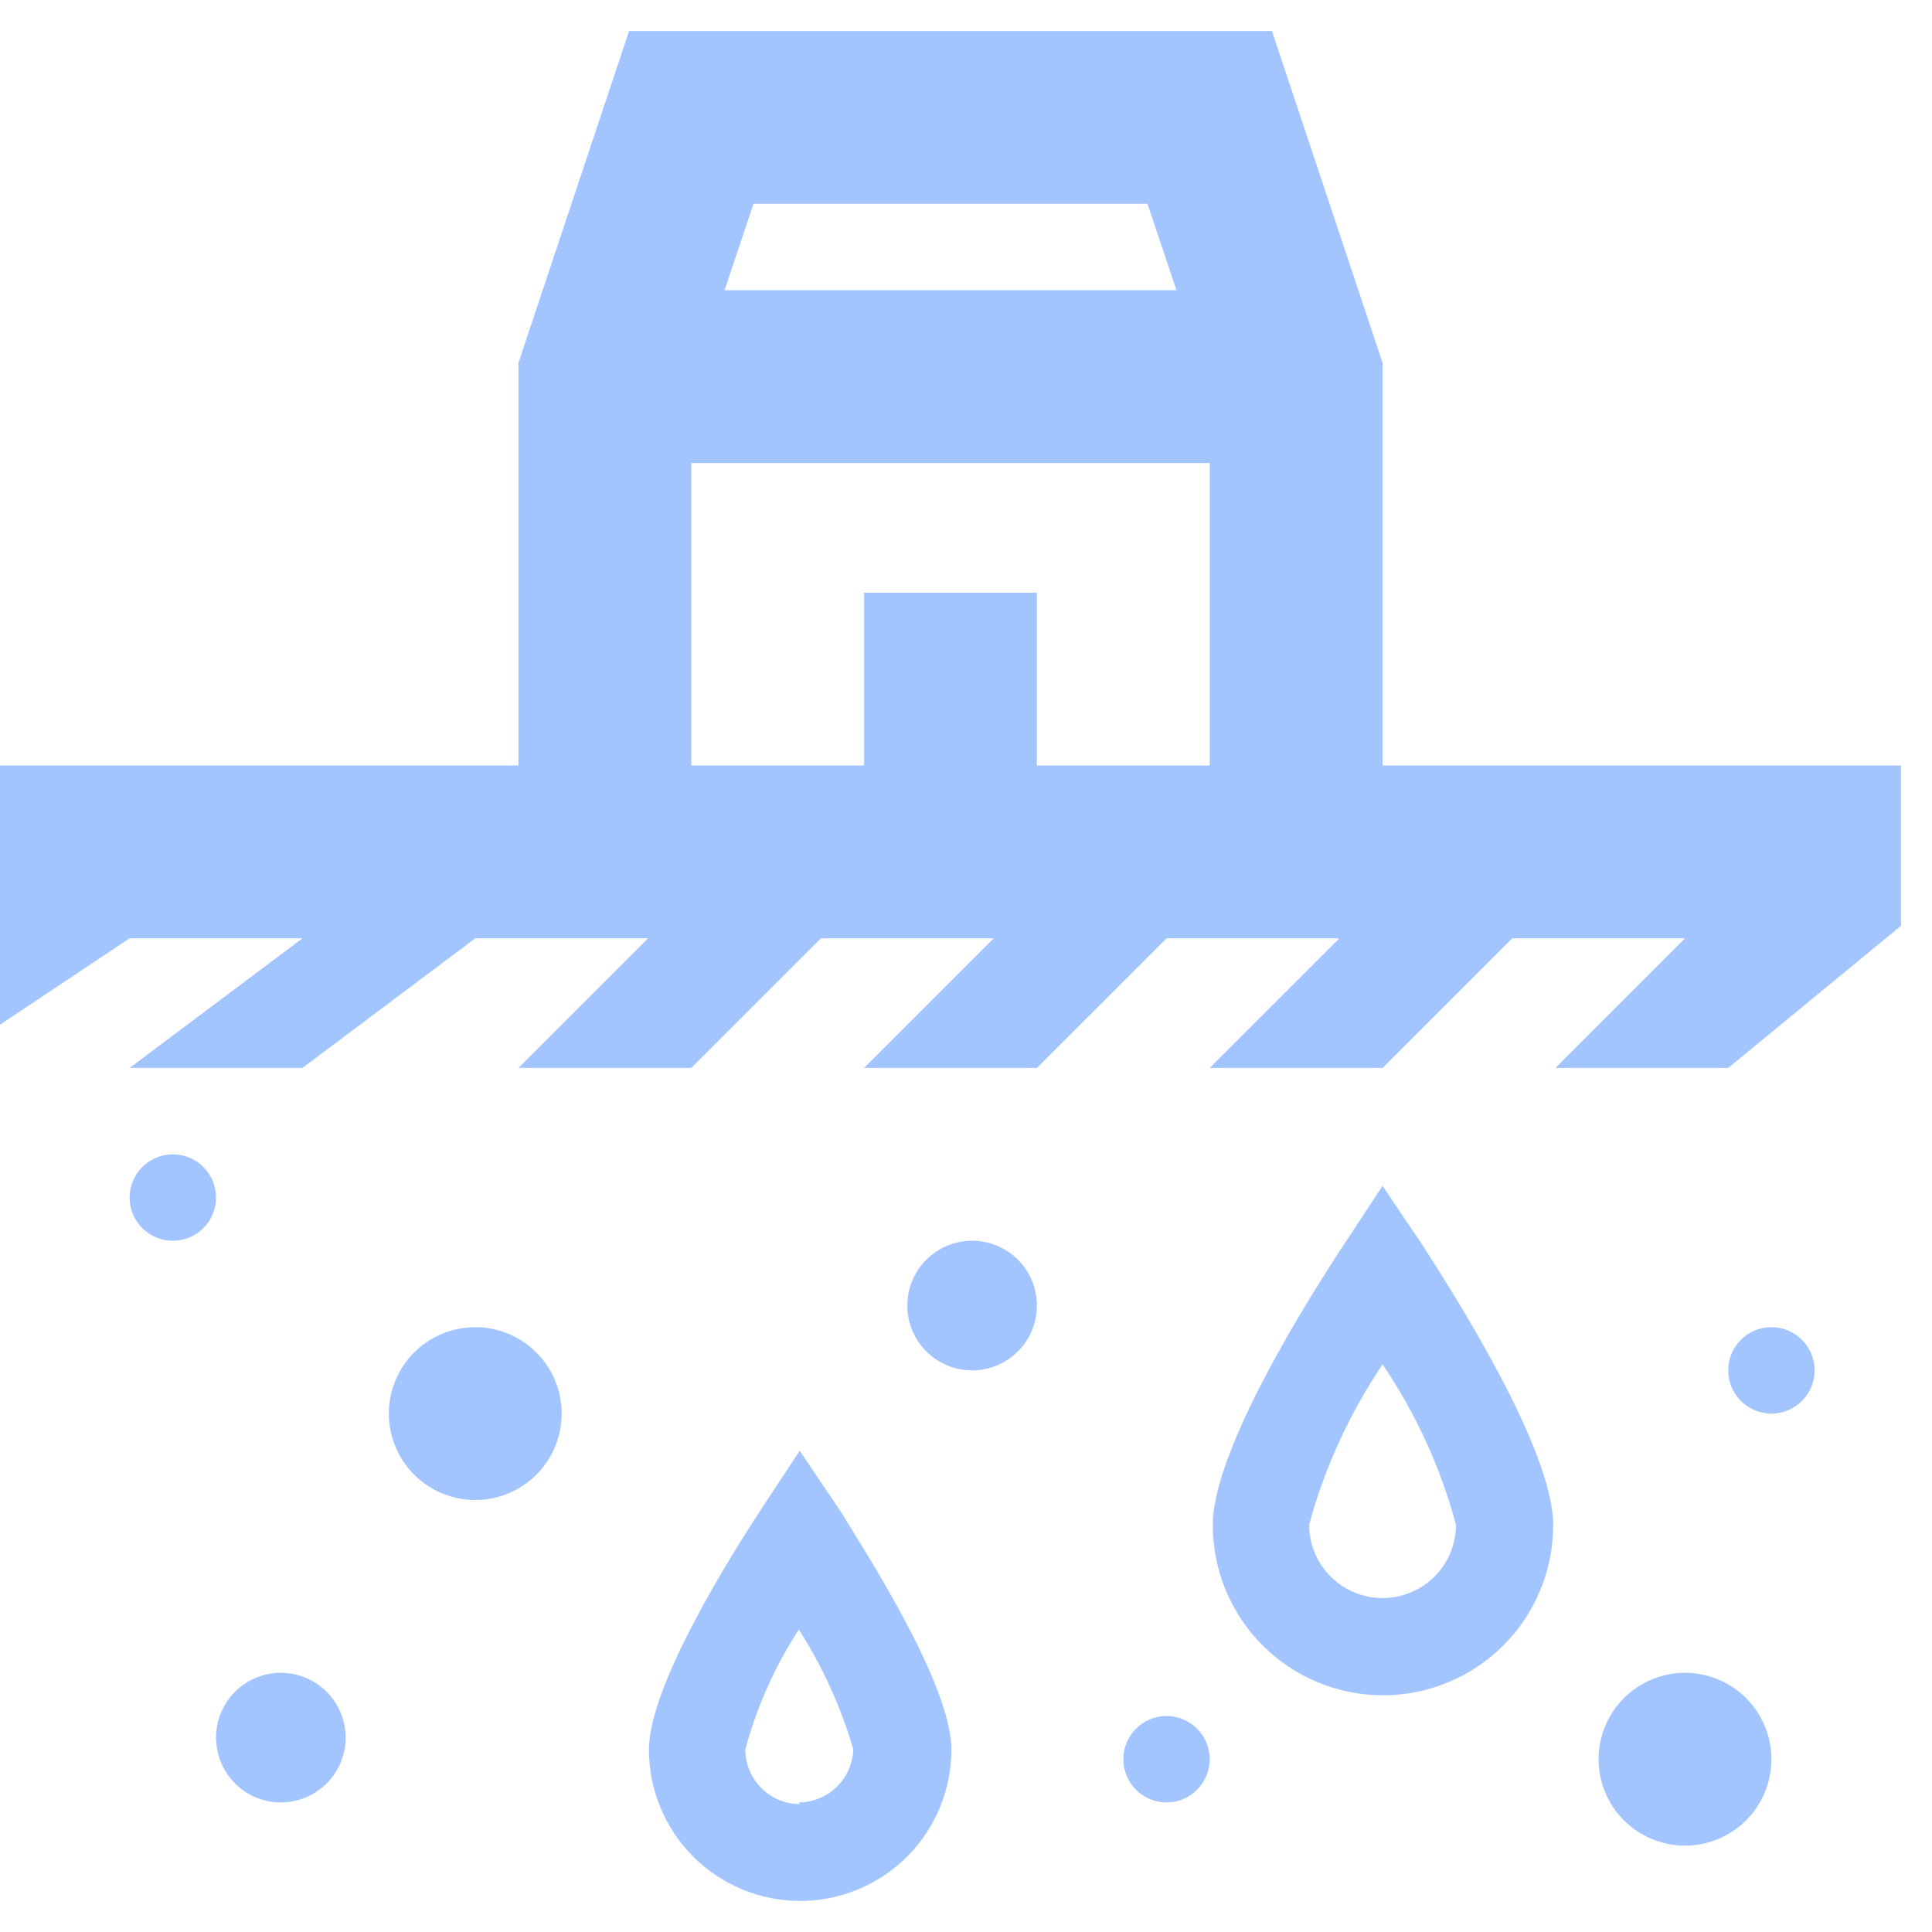 <svg width="50" height="50" viewBox="0 0 50 50" fill="none" xmlns="http://www.w3.org/2000/svg">
<g clip-path="url(#clip0_18_1206)">
<path d="M35.781 19.811V9.39L32.918 0.803H16.28L13.418 9.39V19.811H0V26.52L3.354 24.284H7.827L3.354 27.638H7.827L12.3 24.284H16.772L13.418 27.638H17.89L21.245 24.284H25.717L22.363 27.638H26.835L30.19 24.284H34.662L31.308 27.638H35.781L39.135 24.284H43.608L40.253 27.638H44.726L49.198 23.959V19.811H35.781ZM29.698 5.275L30.447 7.512H18.751L19.5 5.275H29.698ZM26.835 19.811V15.339H22.363V19.811H17.89V11.984H31.308V19.811H26.835ZM10.063 36.583C10.063 37.176 10.299 37.745 10.718 38.165C11.138 38.584 11.707 38.82 12.3 38.82C12.893 38.82 13.461 38.584 13.881 38.165C14.3 37.745 14.536 37.176 14.536 36.583C14.536 35.99 14.3 35.421 13.881 35.002C13.461 34.583 12.893 34.347 12.3 34.347C11.707 34.347 11.138 34.583 10.718 35.002C10.299 35.421 10.063 35.99 10.063 36.583ZM41.371 45.528C41.371 46.121 41.607 46.69 42.026 47.11C42.446 47.529 43.014 47.765 43.608 47.765C44.201 47.765 44.77 47.529 45.189 47.11C45.608 46.69 45.844 46.121 45.844 45.528C45.844 44.935 45.608 44.367 45.189 43.947C44.77 43.528 44.201 43.292 43.608 43.292C43.014 43.292 42.446 43.528 42.026 43.947C41.607 44.367 41.371 44.935 41.371 45.528ZM5.591 44.969C5.591 45.414 5.767 45.841 6.082 46.155C6.396 46.47 6.823 46.647 7.268 46.647C7.713 46.647 8.139 46.47 8.454 46.155C8.768 45.841 8.945 45.414 8.945 44.969C8.945 44.525 8.768 44.098 8.454 43.783C8.139 43.469 7.713 43.292 7.268 43.292C6.823 43.292 6.396 43.469 6.082 43.783C5.767 44.098 5.591 44.525 5.591 44.969ZM29.072 45.528C29.072 45.825 29.189 46.109 29.399 46.319C29.609 46.529 29.893 46.647 30.19 46.647C30.486 46.647 30.771 46.529 30.98 46.319C31.19 46.109 31.308 45.825 31.308 45.528C31.308 45.232 31.19 44.947 30.98 44.738C30.771 44.528 30.486 44.41 30.19 44.41C29.893 44.41 29.609 44.528 29.399 44.738C29.189 44.947 29.072 45.232 29.072 45.528ZM23.481 33.788C23.481 34.008 23.524 34.226 23.609 34.43C23.693 34.633 23.816 34.818 23.972 34.974C24.128 35.13 24.313 35.253 24.516 35.338C24.72 35.422 24.938 35.465 25.158 35.465C25.378 35.465 25.597 35.422 25.8 35.338C26.004 35.253 26.189 35.13 26.344 34.974C26.5 34.818 26.624 34.633 26.708 34.43C26.792 34.226 26.835 34.008 26.835 33.788C26.835 33.568 26.792 33.349 26.708 33.146C26.624 32.943 26.5 32.758 26.344 32.602C26.189 32.446 26.004 32.322 25.8 32.238C25.597 32.154 25.378 32.11 25.158 32.11C24.938 32.11 24.72 32.154 24.516 32.238C24.313 32.322 24.128 32.446 23.972 32.602C23.816 32.758 23.693 32.943 23.609 33.146C23.524 33.349 23.481 33.568 23.481 33.788ZM45.844 34.347C45.547 34.347 45.263 34.465 45.053 34.675C44.843 34.884 44.726 35.169 44.726 35.465C44.726 35.686 44.791 35.903 44.914 36.086C45.037 36.27 45.212 36.413 45.416 36.498C45.62 36.583 45.845 36.605 46.062 36.562C46.279 36.519 46.478 36.412 46.635 36.256C46.791 36.099 46.897 35.9 46.941 35.683C46.984 35.466 46.962 35.242 46.877 35.037C46.792 34.833 46.649 34.658 46.465 34.535C46.281 34.413 46.065 34.347 45.844 34.347ZM4.473 29.874C4.326 29.874 4.18 29.903 4.045 29.959C3.909 30.016 3.786 30.098 3.682 30.202C3.578 30.306 3.496 30.429 3.44 30.565C3.383 30.7 3.354 30.846 3.354 30.993C3.354 31.214 3.42 31.43 3.543 31.614C3.666 31.798 3.84 31.941 4.045 32.026C4.249 32.11 4.474 32.132 4.691 32.089C4.908 32.046 5.107 31.94 5.263 31.783C5.42 31.627 5.526 31.428 5.569 31.211C5.612 30.994 5.59 30.769 5.506 30.565C5.421 30.36 5.278 30.186 5.094 30.063C4.91 29.94 4.694 29.874 4.473 29.874ZM35.781 30.691L34.741 32.267C33.958 33.464 31.386 37.489 31.386 39.468C31.386 40.636 31.85 41.757 32.677 42.583C33.503 43.409 34.623 43.874 35.792 43.874C36.96 43.874 38.081 43.409 38.907 42.583C39.733 41.757 40.197 40.636 40.197 39.468C40.197 37.5 37.603 33.453 36.843 32.267L35.781 30.691ZM35.781 41.358C35.276 41.358 34.793 41.157 34.437 40.801C34.08 40.444 33.88 39.961 33.88 39.457C34.283 37.98 34.925 36.579 35.781 35.309C36.639 36.577 37.281 37.979 37.681 39.457C37.681 39.961 37.481 40.444 37.125 40.801C36.768 41.157 36.285 41.358 35.781 41.358ZM20.697 37.545L19.657 39.121C18.997 40.139 16.794 43.594 16.794 45.282C16.794 46.32 17.207 47.316 17.941 48.05C18.675 48.784 19.67 49.196 20.708 49.196C21.746 49.196 22.741 48.784 23.475 48.05C24.209 47.316 24.622 46.32 24.622 45.282C24.622 43.583 22.385 40.15 21.759 39.121L20.697 37.545ZM20.697 46.691C20.324 46.688 19.967 46.539 19.704 46.275C19.44 46.012 19.291 45.655 19.288 45.282C19.583 44.179 20.051 43.13 20.674 42.174C21.289 43.134 21.764 44.177 22.083 45.271C22.072 45.638 21.919 45.986 21.656 46.243C21.393 46.499 21.041 46.644 20.674 46.647L20.697 46.691Z" fill="#A3C5FF"/>
</g>
<defs>
<clipPath id="clip0_18_1206">
<rect width="50" height="50" fill="white"/>
</clipPath>
</defs>
</svg>
